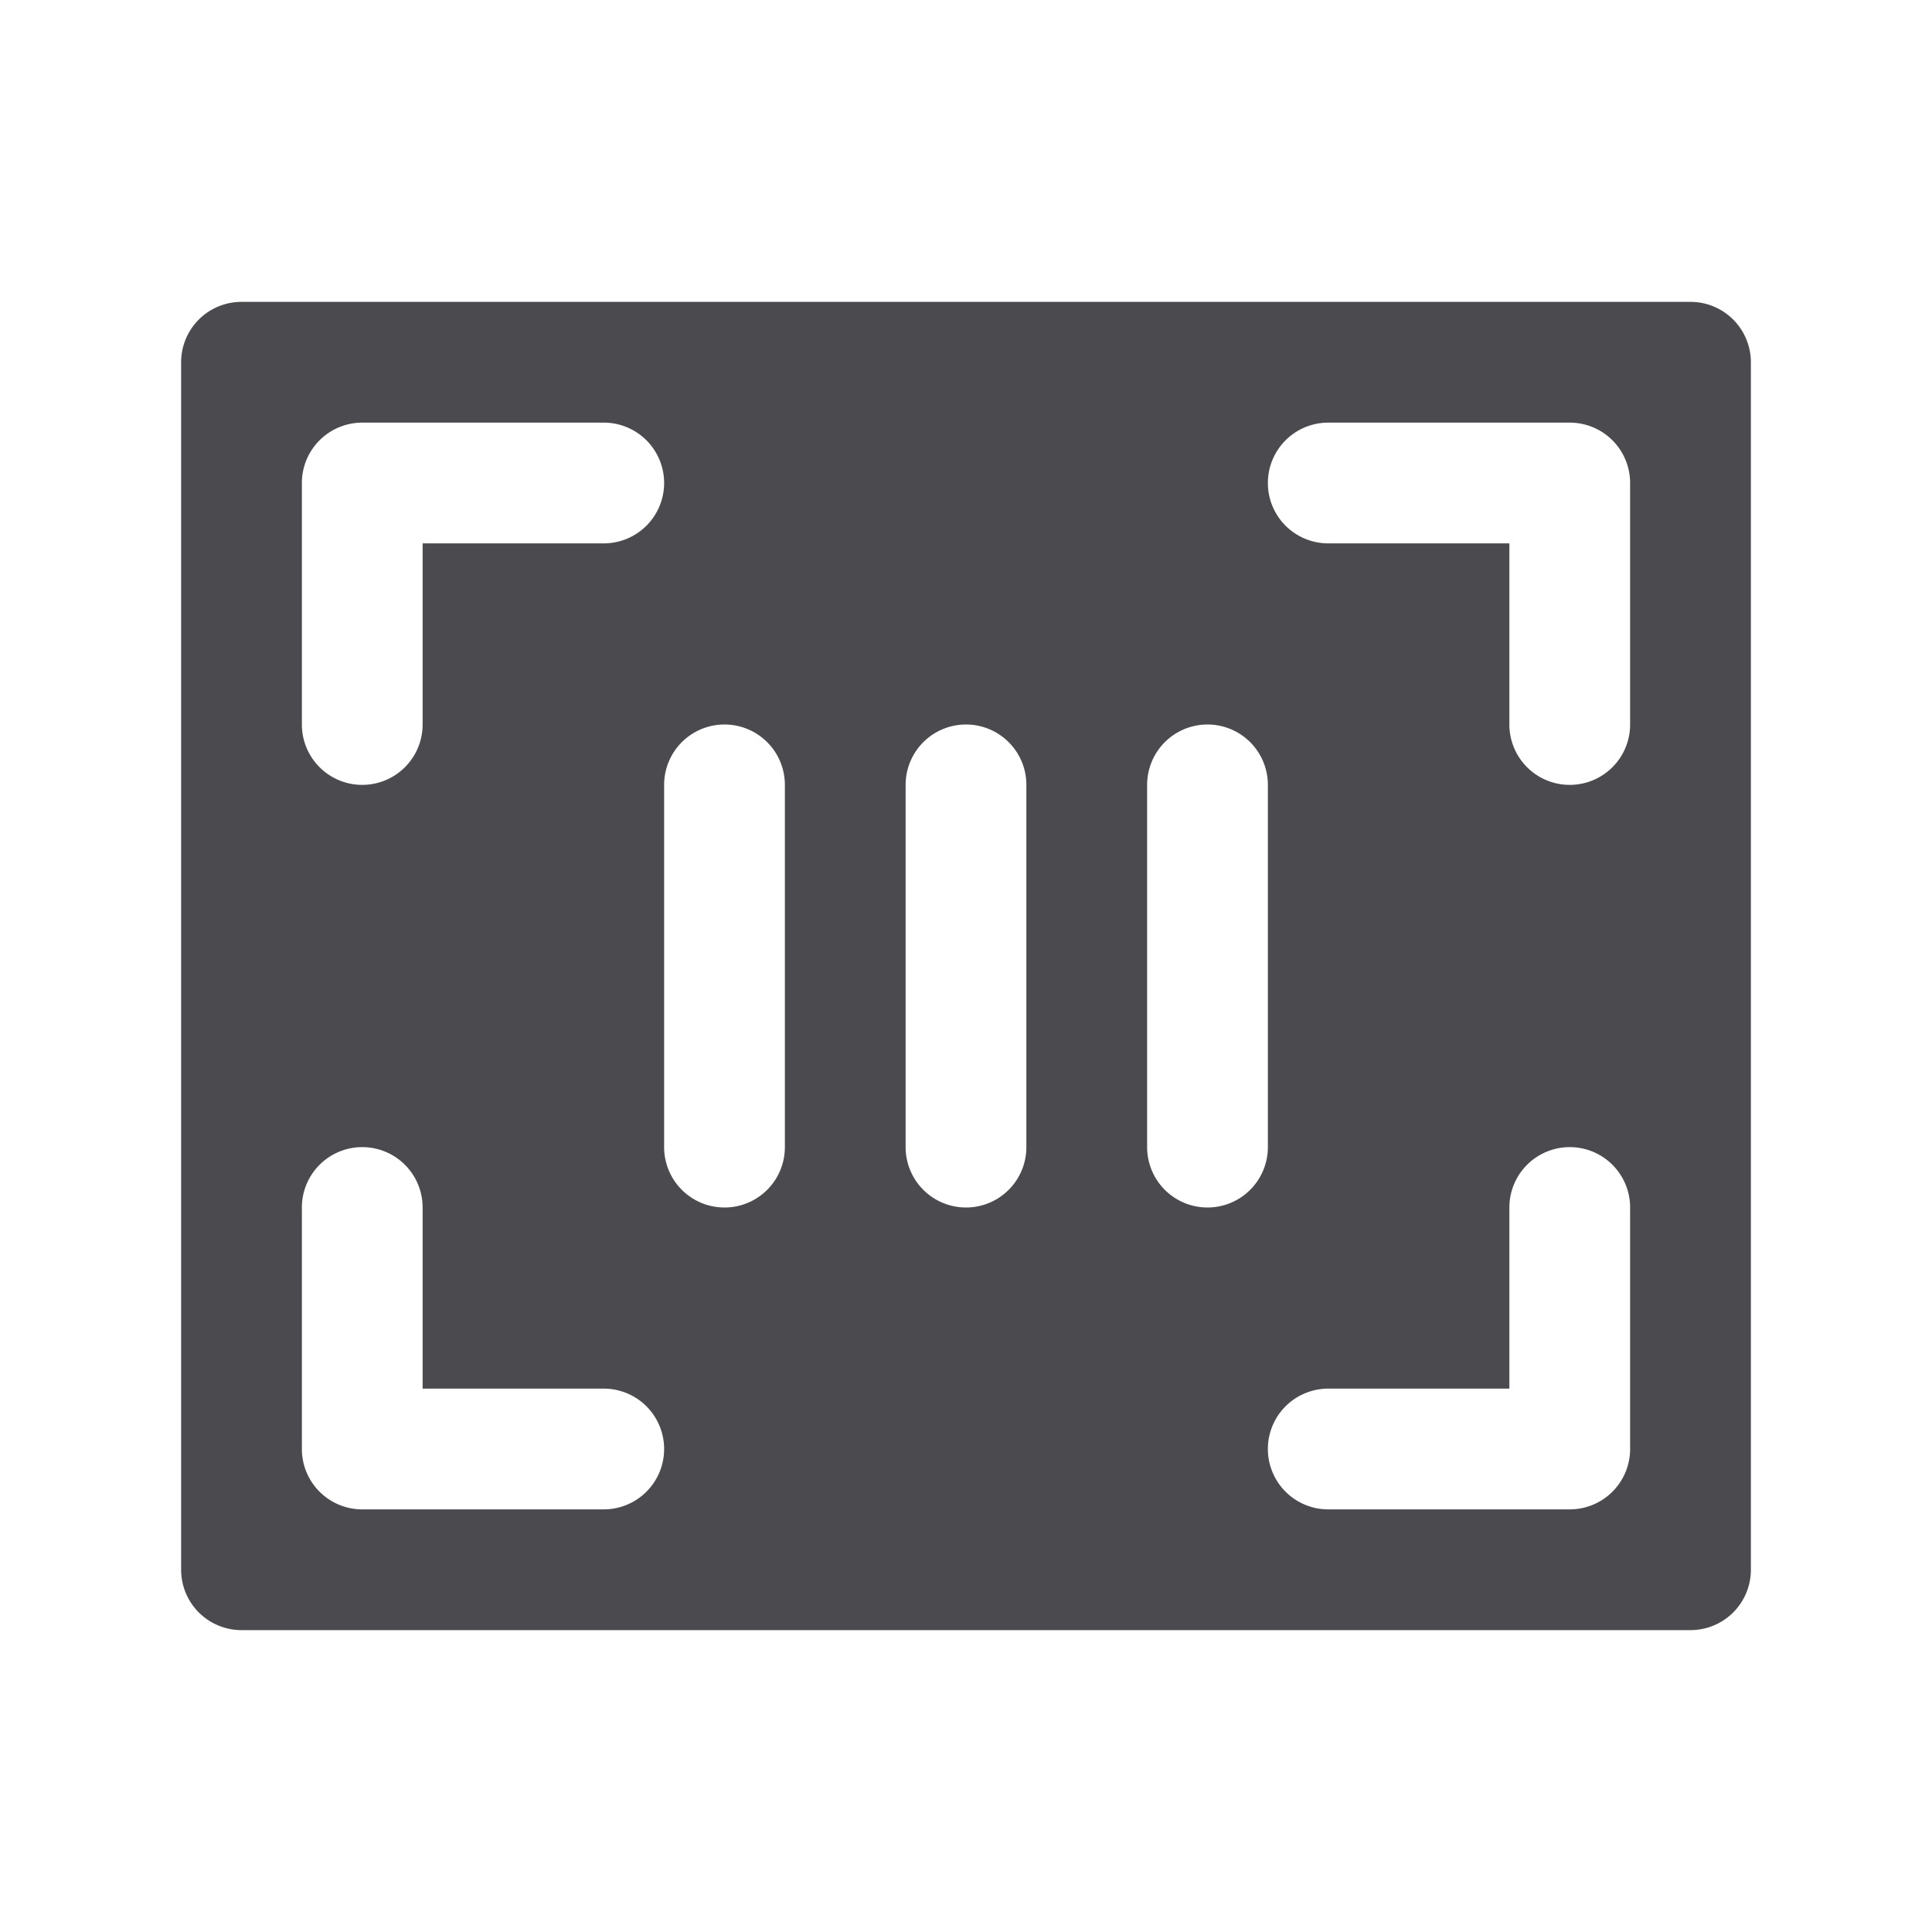 <svg xmlns="http://www.w3.org/2000/svg" width="32" height="32" fill="none" viewBox="0 0 32 32">
  <path fill="#4A4A4F" d="M28 5H4a1 1 0 0 0-1 1v20a1 1 0 0 0 1 1h24a1 1 0 0 0 1-1V6a1 1 0 0 0-1-1ZM5 8a1 1 0 0 1 1-1h4a1 1 0 1 1 0 2H7v3a1 1 0 1 1-2 0V8Zm5 17H6a1 1 0 0 1-1-1v-4a1 1 0 1 1 2 0v3h3a1 1 0 0 1 0 2Zm3-6a1 1 0 0 1-2 0v-6a1 1 0 0 1 2 0v6Zm4 0a1 1 0 0 1-2 0v-6a1 1 0 0 1 2 0v6Zm3 1a1 1 0 0 1-1-1v-6a1 1 0 0 1 2 0v6a1 1 0 0 1-1 1Zm7 4a1 1 0 0 1-1 1h-4a1 1 0 0 1 0-2h3v-3a1 1 0 0 1 2 0v4Zm0-12a1 1 0 0 1-2 0V9h-3a1 1 0 1 1 0-2h4a1 1 0 0 1 1 1v4Z"/>
</svg>
